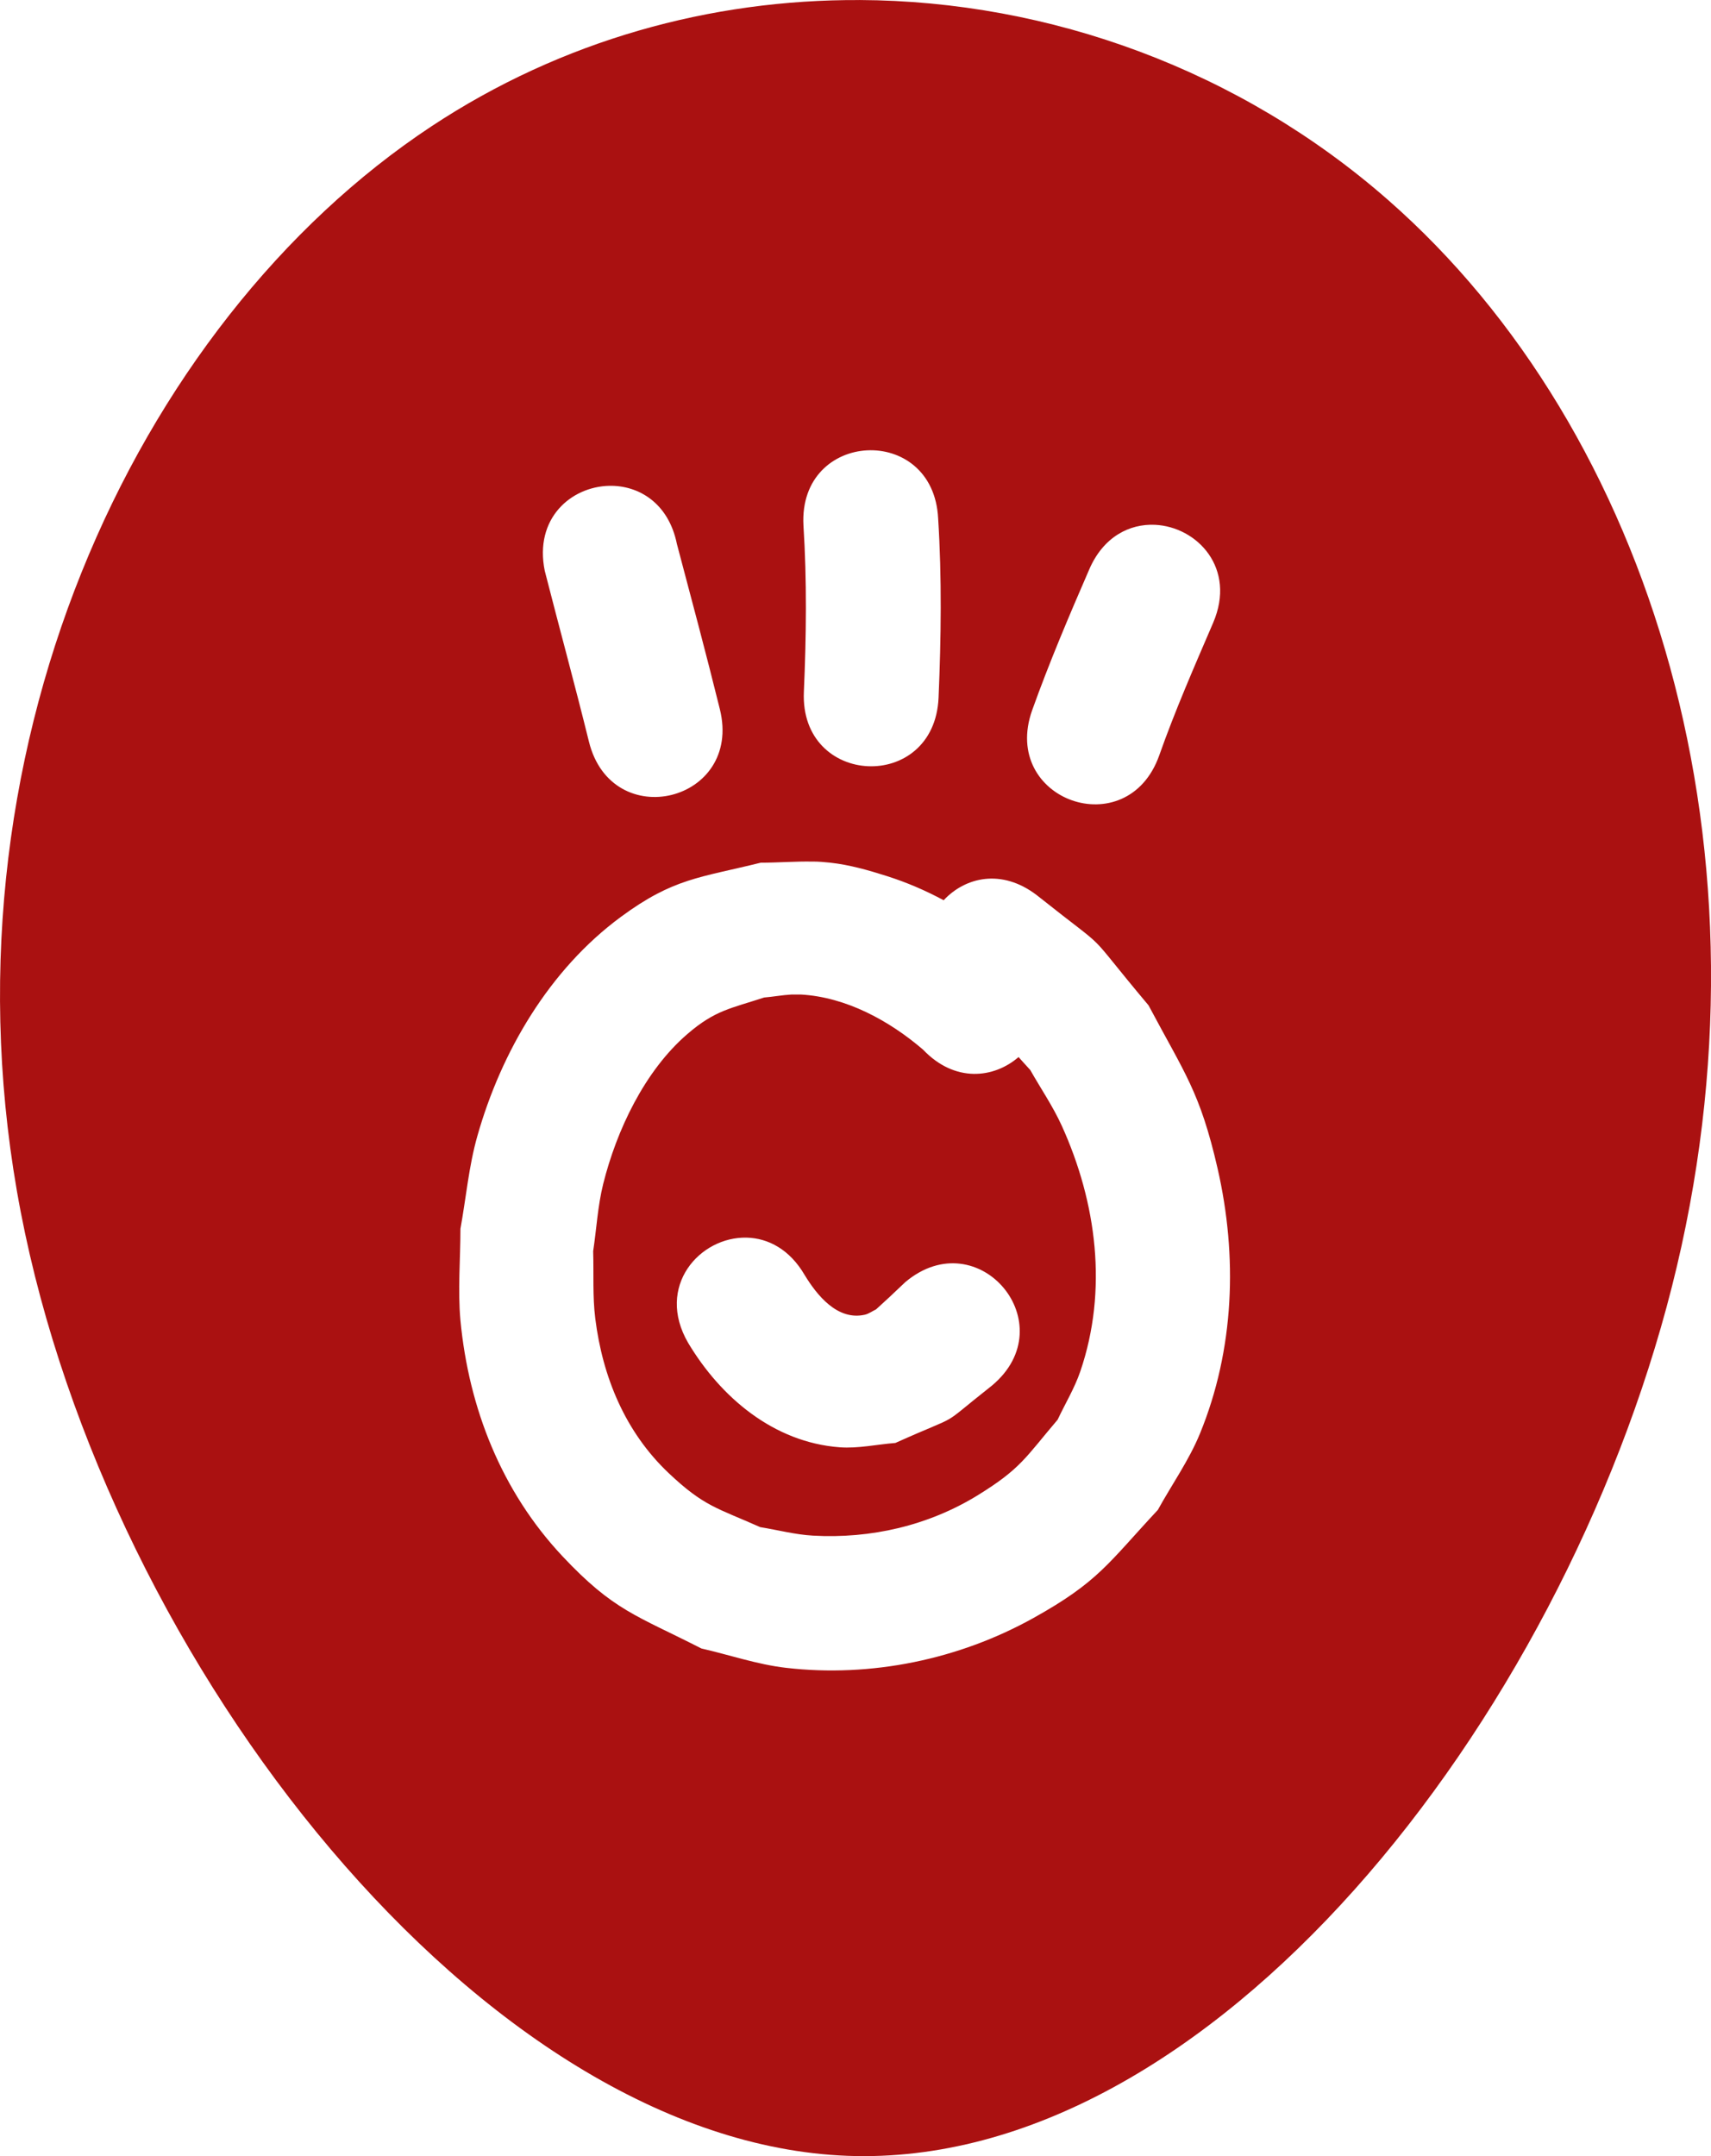 <?xml version="1.0" encoding="UTF-8" standalone="no"?>
<!-- Created with Inkscape (http://www.inkscape.org/) -->

<svg
   width="12.687mm"
   height="15.982mm"
   viewBox="0 0 47.952 60.403"
   version="1.1"
   id="svg5"
   xmlns="http://www.w3.org/2000/svg"
   xmlns:svg="http://www.w3.org/2000/svg">
  <defs
     id="defs2" />
  <g
     id="layer1"
     transform="translate(-468.28,-200.164)">
    <path
       id="path3"
       style="fill:#aa1111;stroke-width:2.268;stroke-linecap:round;stroke-linejoin:round;paint-order:fill markers stroke"
       d="m 492.365,200.164 c -4.161,-0.019 -8.338,1.123 -11.992,3.537 -8.351,5.518 -13.968,17.676 -11.512,30.414 2.456,12.739 12.987,26.058 23.17,26.443 10.183,0.385 20.017,-12.166 23.104,-24.344 3.086,-12.178 -0.577,-23.984 -7.951,-30.447 -4.148,-3.636 -9.469,-5.579 -14.818,-5.604 z m 0.217,12.615 c 0.944,-0.048 1.922,0.57 1.99,1.904 0.106,1.674 0.083,3.349 0.012,5.024 -0.115,2.67 -3.891,2.508 -3.775,-0.162 0.068,-1.556 0.087,-3.113 -0.012,-4.668 v 0 c -0.069,-1.335 0.84,-2.049 1.783,-2.098 z m -7.232,0.994 c 0.827,-0.019 1.667,0.481 1.9,1.627 0.409,1.543 0.822,3.084 1.205,4.633 0.641,2.595 -3.029,3.501 -3.67,0.906 -0.395,-1.6 -0.83,-3.189 -1.238,-4.785 -0.3,-1.473 0.74,-2.356 1.803,-2.381 z m 15.297,1.092 c 1.182,0.054 2.291,1.214 1.631,2.748 -0.528,1.228 -1.065,2.452 -1.51,3.713 -0.895,2.518 -4.456,1.252 -3.561,-1.266 0.478,-1.335 1.033,-2.641 1.598,-3.941 0.396,-0.921 1.133,-1.286 1.842,-1.254 z m -9.588,9.434 c 0.162,0 0.323,0.014 0.484,0.031 0.543,0.059 1.075,0.211 1.596,0.377 0.551,0.175 1.081,0.403 1.588,0.676 0.6,-0.645 1.622,-0.898 2.611,-0.141 2.237,1.777 1.179,0.76 3.131,3.086 1.01,1.902 1.441,2.418 1.934,4.566 0.565,2.465 0.474,5.073 -0.494,7.432 -0.309,0.752 -0.787,1.425 -1.18,2.137 -1.398,1.499 -1.661,2.012 -3.488,3.029 -2.09,1.163 -4.549,1.67 -6.93,1.395 -0.807,-0.093 -1.583,-0.362 -2.375,-0.543 -1.821,-0.929 -2.455,-1.055 -3.889,-2.58 -1.709,-1.818 -2.628,-4.146 -2.863,-6.611 -0.077,-0.852 0,-1.711 0,-2.566 0.158,-0.864 0.233,-1.748 0.473,-2.594 0.67,-2.367 2.019,-4.669 4.026,-6.146 1.473,-1.085 2.209,-1.093 3.916,-1.516 0.486,0 0.975,-0.041 1.461,-0.031 z m -0.594,3.725 c -0.257,0.014 -0.513,0.063 -0.77,0.084 -0.934,0.307 -1.375,0.353 -2.154,1.026 -1.197,1.033 -1.981,2.695 -2.356,4.197 -0.153,0.616 -0.187,1.255 -0.281,1.883 0.019,0.629 -0.019,1.263 0.059,1.887 0.206,1.645 0.843,3.184 2.061,4.334 0.987,0.932 1.349,0.971 2.561,1.51 0.493,0.08 0.978,0.21 1.477,0.238 1.62,0.092 3.239,-0.28 4.623,-1.133 1.211,-0.746 1.337,-1.06 2.236,-2.115 0.212,-0.451 0.474,-0.88 0.635,-1.352 0.778,-2.277 0.46,-4.731 -0.523,-6.891 -0.247,-0.541 -0.586,-1.035 -0.879,-1.553 -0.16,-0.173 -0.219,-0.243 -0.328,-0.363 -0.69,0.597 -1.786,0.727 -2.676,-0.207 -0.945,-0.811 -2.156,-1.474 -3.428,-1.545 -0.086,0 -0.171,0 -0.256,0 z m -1.256,6.811 c 0.596,0.015 1.203,0.327 1.623,1.049 0.345,0.566 0.918,1.282 1.683,1.111 0.114,-0.025 0.211,-0.101 0.317,-0.15 0.492,-0.45 0.216,-0.194 0.824,-0.768 2.05,-1.714 4.476,1.186 2.426,2.901 -1.603,1.265 -0.711,0.713 -2.709,1.609 -0.52,0.04 -1.04,0.16 -1.561,0.121 -1.851,-0.139 -3.332,-1.398 -4.246,-2.924 -0.924,-1.588 0.331,-2.983 1.643,-2.949 z" />
  </g>
</svg>
